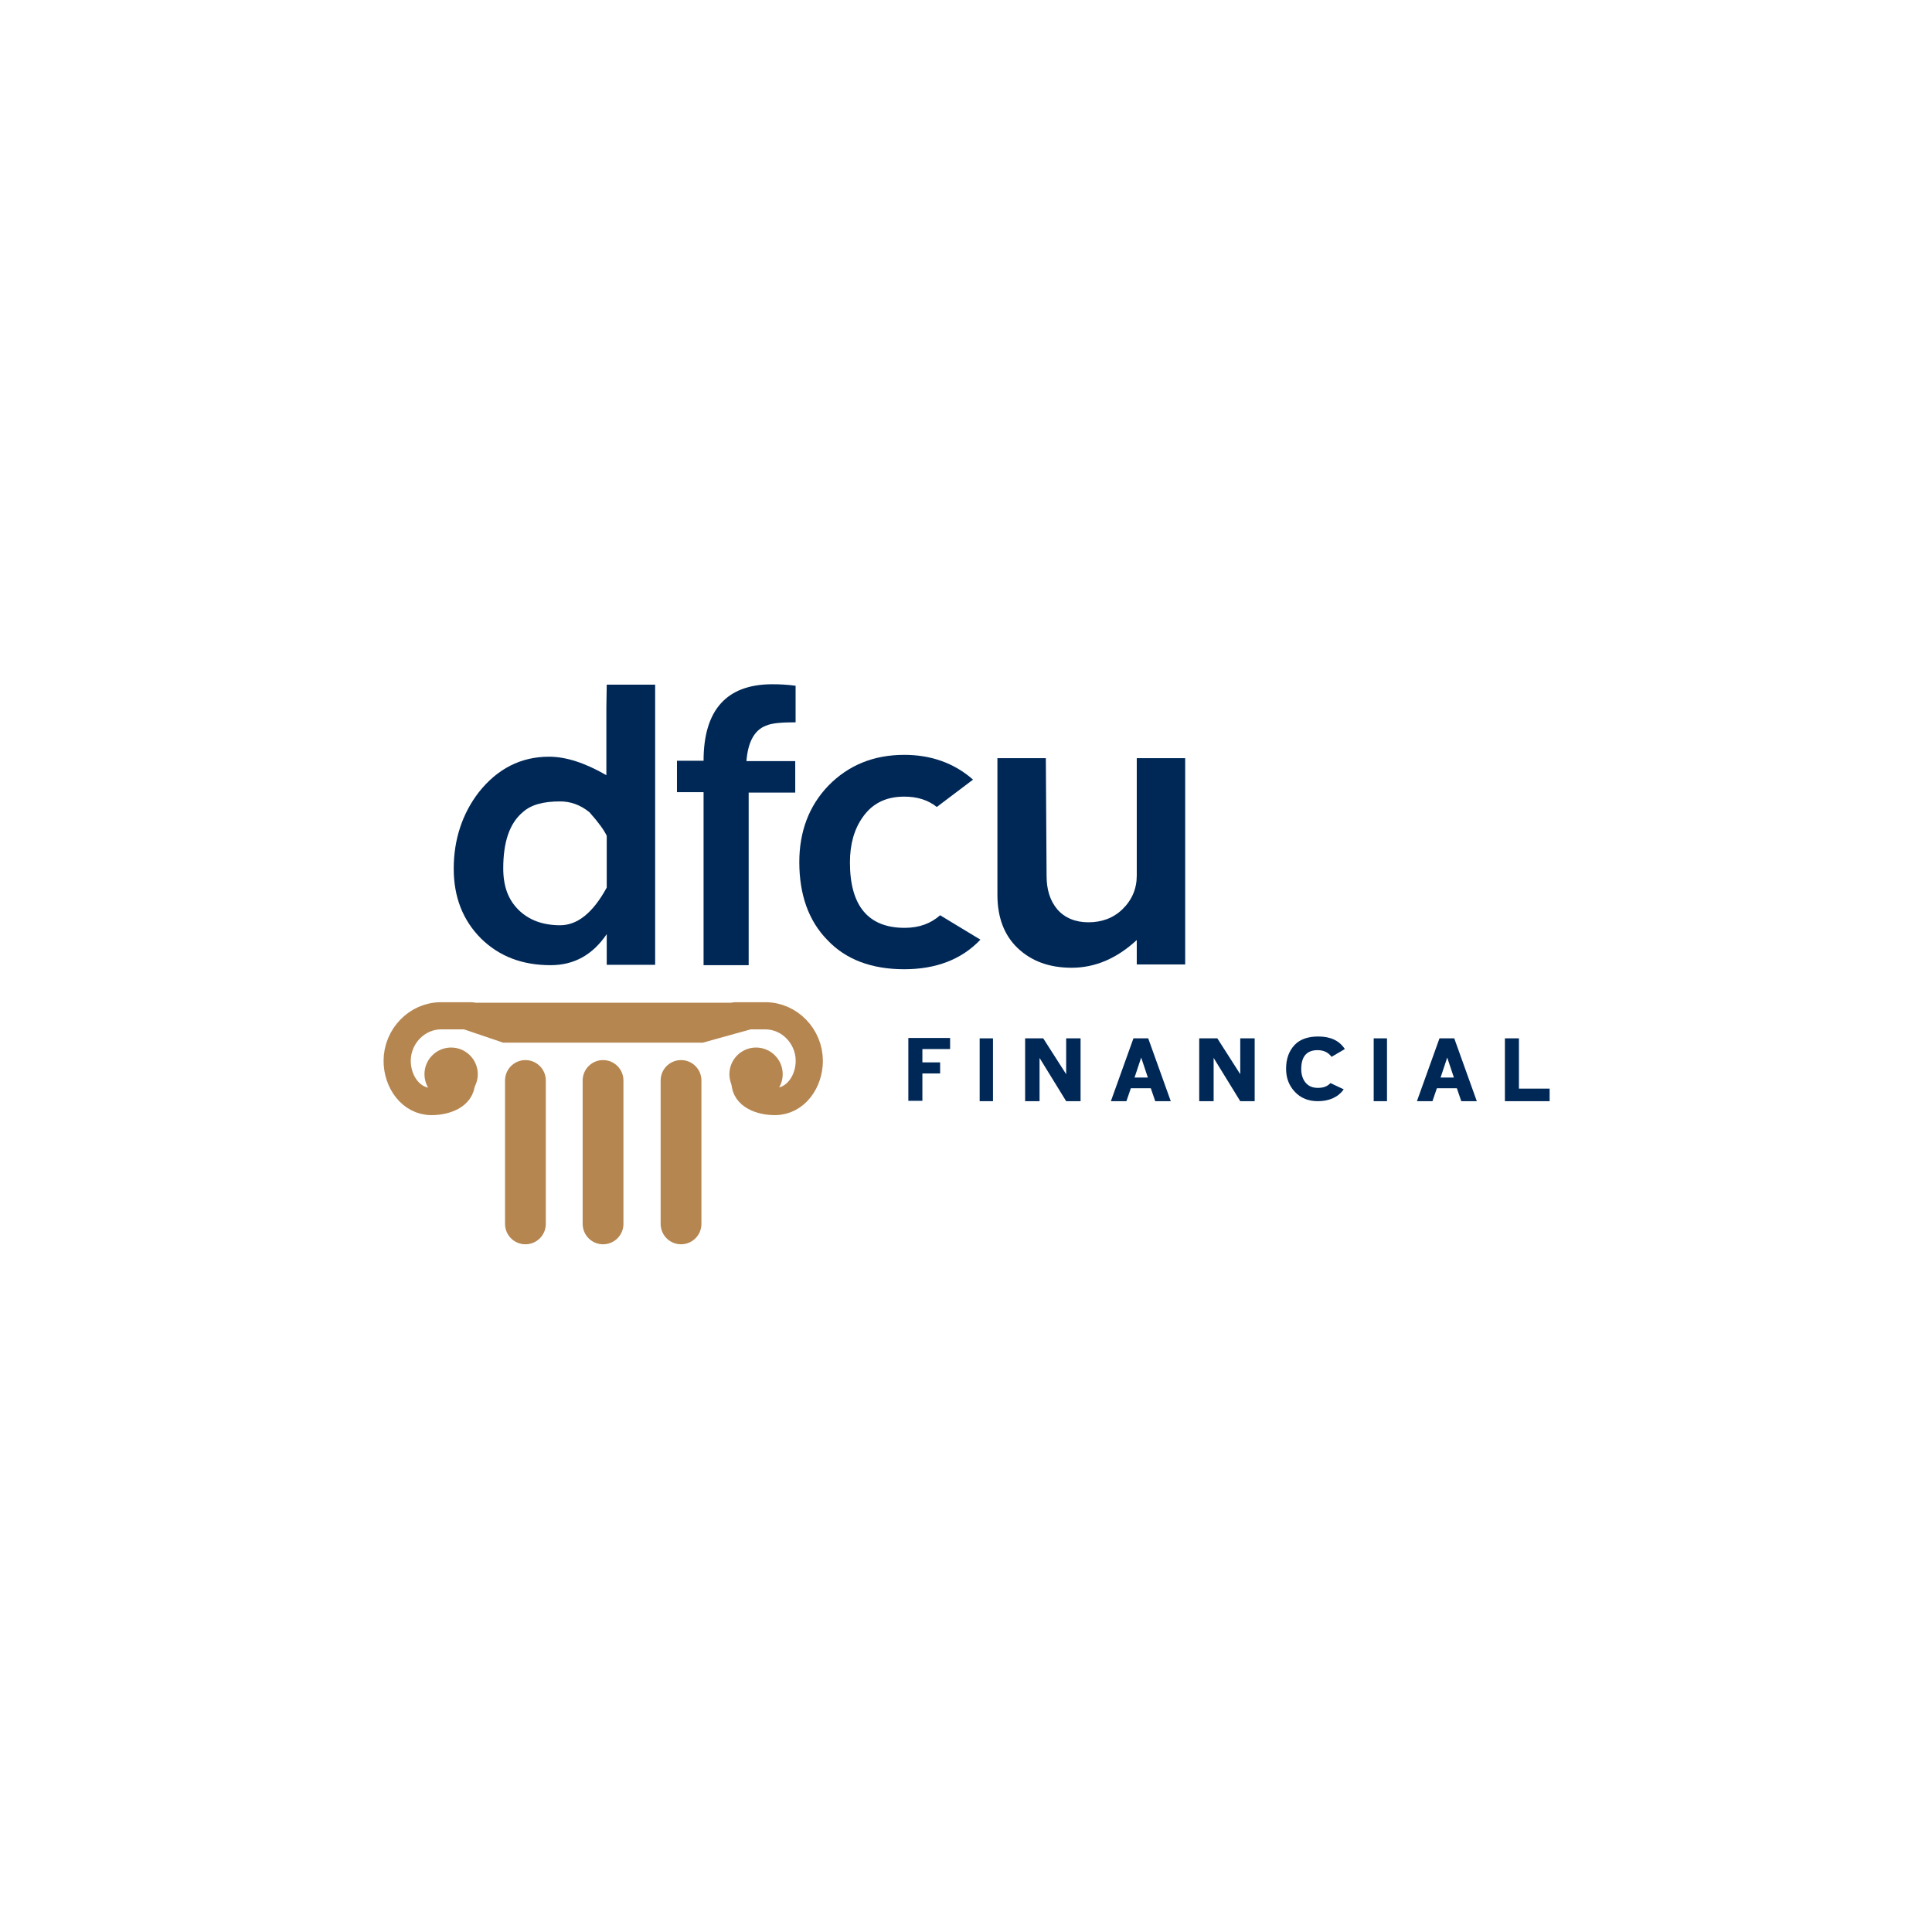 <svg width="96" height="96" viewBox="0 0 96 96" fill="none" xmlns="http://www.w3.org/2000/svg">

<g clip-path="url(#clip0_1_6179)">
<path fill-rule="evenodd" clip-rule="evenodd" d="M37.201 39.382H39.515V37.82H37.09C37.164 36.884 37.476 36.278 38.064 36.057C38.358 35.929 38.835 35.892 39.533 35.892V34.074C39.129 34.019 38.743 34 38.376 34C36.099 34 34.96 35.286 34.96 37.802H33.638V39.363H34.96V47.958H37.201V39.382Z" fill="#002857"/>
<path fill-rule="evenodd" clip-rule="evenodd" d="M44.933 48.161C46.494 48.161 47.779 47.683 48.716 46.691L46.714 45.479C46.255 45.883 45.686 46.104 44.951 46.104C43.151 46.104 42.233 45.02 42.233 42.853C42.233 41.935 42.453 41.182 42.876 40.594C43.353 39.914 44.033 39.584 44.933 39.584C45.576 39.584 46.108 39.749 46.549 40.098L48.349 38.739C47.412 37.913 46.255 37.508 44.933 37.508C43.408 37.508 42.16 38.023 41.168 39.033C40.194 40.043 39.717 41.329 39.717 42.835C39.717 44.451 40.176 45.755 41.113 46.71C42.031 47.683 43.316 48.161 44.933 48.161Z" fill="#002857"/>
<path fill-rule="evenodd" clip-rule="evenodd" d="M56.485 47.922H58.891V37.674H56.485V43.514C56.485 44.157 56.246 44.726 55.769 45.185C55.309 45.626 54.74 45.828 54.079 45.828C53.436 45.828 52.904 45.608 52.536 45.185C52.169 44.745 52.004 44.194 52.004 43.514L51.967 37.674H49.561V44.469C49.561 45.571 49.892 46.471 50.571 47.114C51.251 47.757 52.132 48.087 53.252 48.087C54.41 48.087 55.493 47.628 56.485 46.71V47.922Z" fill="#002857"/>
<path fill-rule="evenodd" clip-rule="evenodd" d="M30.148 34.019H32.554V37.931V47.94H30.148V46.416C29.45 47.444 28.532 47.959 27.357 47.959C25.942 47.959 24.804 47.518 23.904 46.636C23.004 45.736 22.545 44.579 22.545 43.165C22.545 41.696 22.985 40.41 23.793 39.363C24.712 38.206 25.869 37.6 27.283 37.6C28.128 37.6 29.083 37.912 30.13 38.519V35.176L30.148 34.019ZM30.148 41.531V44.102C29.469 45.351 28.697 45.975 27.834 45.975C26.971 45.975 26.273 45.718 25.759 45.204C25.244 44.69 25.006 44.028 25.006 43.147C25.006 41.843 25.318 40.906 25.979 40.355C26.383 39.988 26.989 39.822 27.834 39.822C28.348 39.822 28.826 39.988 29.285 40.355C29.744 40.869 30.02 41.255 30.148 41.531Z" fill="#002857"/>
<path d="M23.169 50.474H36.87" stroke="#B68651" stroke-width="1.295" stroke-miterlimit="3.864" stroke-linecap="round"/>
<path d="M26.108 53.688V60.815" stroke="#B68651" stroke-width="2.026" stroke-miterlimit="3.864" stroke-linecap="round"/>
<path d="M29.965 53.688V60.815" stroke="#B68651" stroke-width="2.026" stroke-miterlimit="3.864" stroke-linecap="round"/>
<path d="M33.84 53.688V60.815" stroke="#B68651" stroke-width="2.026" stroke-miterlimit="3.864" stroke-linecap="round"/>
<path d="M22.288 52.935H22.343C22.728 52.935 22.93 53.358 22.93 53.762C22.93 54.46 22.122 54.735 21.443 54.735C20.414 54.735 19.735 53.744 19.735 52.715C19.735 51.503 20.708 50.474 21.92 50.474H23.39" stroke="#B68651" stroke-width="1.351" stroke-miterlimit="3.864" stroke-linecap="round"/>
<path d="M37.623 52.935C37.219 52.935 37.017 53.358 37.017 53.762C37.017 54.46 37.825 54.735 38.505 54.735C39.533 54.735 40.213 53.743 40.213 52.715C40.213 51.503 39.239 50.474 38.027 50.474H36.558" stroke="#B68651" stroke-width="1.351" stroke-miterlimit="3.864" stroke-linecap="round"/>
<path fill-rule="evenodd" clip-rule="evenodd" d="M23.041 50.897L25.042 51.576H34.887L37.329 50.897H23.041Z" fill="#B68651" stroke="#B68651" stroke-width="0.468" stroke-miterlimit="3.864"/>
<path d="M37.568 54.57C38.227 54.57 38.762 54.035 38.762 53.376C38.762 52.717 38.227 52.182 37.568 52.182C36.909 52.182 36.374 52.717 36.374 53.376C36.374 54.035 36.909 54.57 37.568 54.57Z" fill="#B68651" stroke="#B68651" stroke-width="0.261" stroke-miterlimit="3.864"/>
<path d="M22.416 54.57C23.075 54.57 23.61 54.035 23.61 53.376C23.61 52.717 23.075 52.182 22.416 52.182C21.757 52.182 21.222 52.717 21.222 53.376C21.222 54.035 21.757 54.57 22.416 54.57Z" fill="#B68651" stroke="#B68651" stroke-width="0.261" stroke-miterlimit="3.864"/>
<path d="M45.833 52.127V52.789H46.714V53.34H45.833V54.699H45.135V51.576H47.21V52.127H45.833Z" fill="#002857"/>
<path d="M48.679 54.717V51.595H49.341V54.717H48.679Z" fill="#002857"/>
<path d="M52.977 54.717L51.655 52.568V54.717H50.938V51.595H51.838L52.977 53.376V51.595H53.693V54.717H52.977Z" fill="#002857"/>
<path d="M57.036 53.542H56.375L56.705 52.55L57.036 53.542ZM58.175 54.717L57.054 51.595H56.32L55.199 54.717H55.971L56.191 54.074H57.183L57.403 54.717H58.175Z" fill="#002857"/>
<path d="M61.627 54.717L60.305 52.568V54.717H59.589V51.595H60.489L61.627 53.376V51.595H62.344V54.717H61.627Z" fill="#002857"/>
<path d="M66.164 52.513C65.999 52.293 65.778 52.182 65.466 52.182C64.933 52.182 64.658 52.495 64.658 53.119C64.658 53.395 64.731 53.615 64.86 53.78C65.007 53.964 65.209 54.056 65.484 54.056C65.76 54.056 65.962 53.982 66.109 53.817L66.77 54.129C66.495 54.515 66.054 54.717 65.484 54.717C65.025 54.717 64.639 54.57 64.346 54.258C64.052 53.946 63.905 53.578 63.905 53.101C63.905 52.605 64.052 52.219 64.327 51.925C64.603 51.632 65.007 51.503 65.503 51.503C66.109 51.503 66.55 51.705 66.825 52.127L66.164 52.513Z" fill="#002857"/>
<path d="M68.258 54.717V51.595H68.919V54.717H68.258Z" fill="#002857"/>
<path d="M72.243 53.542H71.582L71.912 52.55L72.243 53.542ZM73.382 54.717L72.261 51.595H71.527L70.406 54.717H71.178L71.398 54.074H72.39L72.61 54.717H73.382Z" fill="#002857"/>
<path d="M74.778 54.717V51.595H75.475V54.093H77V54.717H74.778Z" fill="#002857"/>
</g>
<defs>
<clipPath id="clip0_1_6179">
<rect width="58" height="27.861" fill="white" transform="translate(19 34)"/>
</clipPath>
</defs>
</svg>
